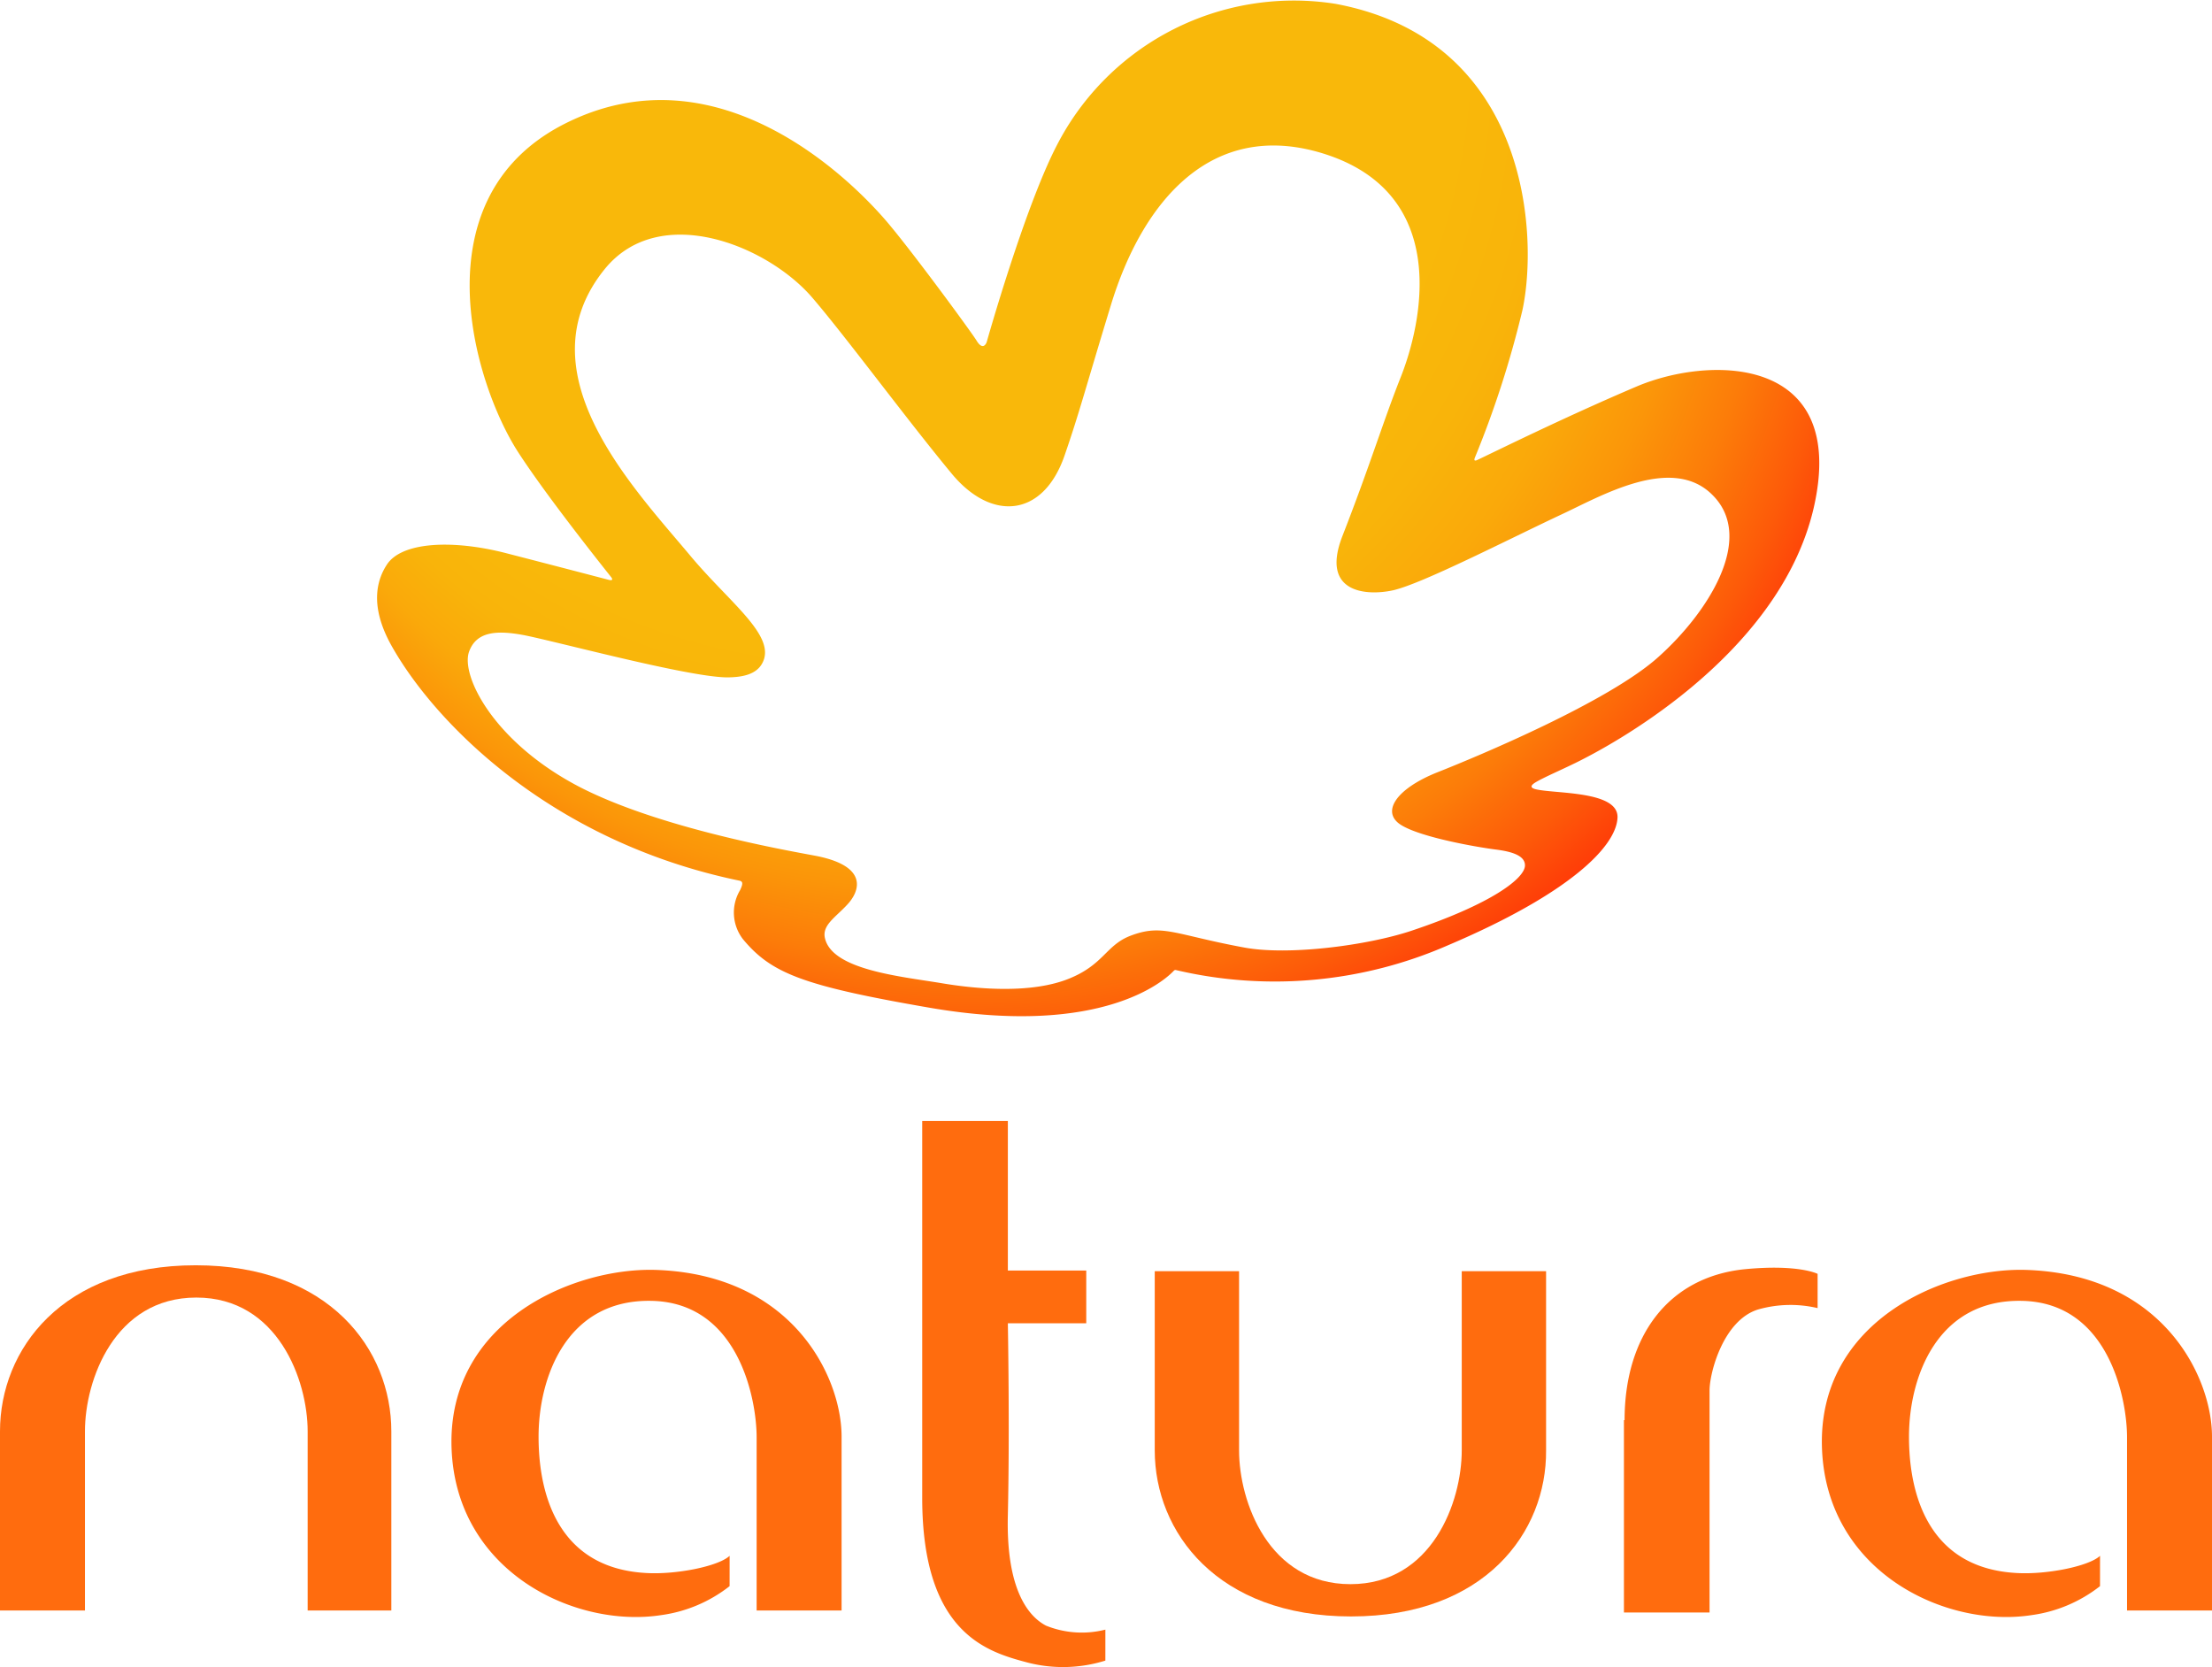 <?xml version="1.0" encoding="UTF-8" standalone="no"?>
<svg
   xmlns:dc="http://purl.org/dc/elements/1.1/"
   xmlns:cc="http://creativecommons.org/ns#"
   xmlns:rdf="http://www.w3.org/1999/02/22-rdf-syntax-ns#"
   xmlns:svg="http://www.w3.org/2000/svg"
   xmlns="http://www.w3.org/2000/svg"
   xmlns:sodipodi="http://sodipodi.sourceforge.net/DTD/sodipodi-0.dtd"
   xmlns:inkscape="http://www.inkscape.org/namespaces/inkscape"
   width="138"
   height="104"
   viewBox="0 0 138 104"
   version="1.1"
   id="svg31"
   sodipodi:docname="logo_natura.svg"
   inkscape:version="0.92.3 (2405546, 2018-03-11)">
  <sodipodi:namedview
     pagecolor="#ffffff"
     bordercolor="#666666"
     borderopacity="1"
     objecttolerance="10"
     gridtolerance="10"
     guidetolerance="10"
     inkscape:pageopacity="0"
     inkscape:pageshadow="2"
     inkscape:window-width="1853"
     inkscape:window-height="1025"
     id="namedview33"
     showgrid="false"
     inkscape:zoom="2.2692308"
     inkscape:cx="69"
     inkscape:cy="52"
     inkscape:window-x="67"
     inkscape:window-y="27"
     inkscape:window-maximized="1"
     inkscape:current-layer="svg31" />
  <defs
     id="defs19">
    <style
       id="style2">
            .cls-1{fill:#ff6c0e}.cls-2{fill:url(#radial-gradient)}
        </style>
    <radialGradient
       id="radial-gradient"
       cx="39.126"
       cy="11.246"
       r="80.727"
       fx=".588"
       fy="-24.049"
       gradientTransform="matrix(.705 0 0 .705 11.493 3.327)"
       gradientUnits="userSpaceOnUse">
      <stop
         offset=".665"
         stop-color="#f9b80a"
         id="stop4" />
      <stop
         offset=".728"
         stop-color="#f9b40a"
         id="stop6" />
      <stop
         offset=".787"
         stop-color="#faa90a"
         id="stop8" />
      <stop
         offset=".843"
         stop-color="#fb9609"
         id="stop10" />
      <stop
         offset=".899"
         stop-color="#fc7c09"
         id="stop12" />
      <stop
         offset=".954"
         stop-color="#fd5a09"
         id="stop14" />
      <stop
         offset="1"
         stop-color="#ff3708"
         id="stop16" />
    </radialGradient>
  </defs>
  <g
     id="Logo_Natura"
     data-name="Logo Natura"
     transform="translate(-132.37 -50.447)">
    <g
       id="Tipo"
       transform="translate(132.37 120.381)">
      <path
         id="XMLID_16_"
         d="M12.207 192c8.344 0 12.207 5.261 12.207 10.358v11.18h-5.22v-11.18c0-3.165-1.85-8.344-6.946-8.344S5.3 199.152 5.3 202.358v11.18H0v-11.18C0 197.261 3.864 192 12.207 192"
         class="cls-1"
         transform="translate(0 -182.999)" />
      <path
         id="XMLID_15_"
         d="M188.948 214.438c-8.344 0-12.248-5.261-12.248-10.358V192.9h5.261v11.18c0 3.206 1.85 8.344 6.946 8.344s6.946-5.138 6.946-8.344V192.9h5.261v11.18c.041 5.1-3.822 10.358-12.166 10.358"
         class="cls-1"
         transform="translate(-104.659 -183.529)" />
      <path
         id="XMLID_14_"
         d="M86.434 212.425a8.839 8.839 0 0 1-4.275 1.808c-5.343.822-12.783-2.672-13.07-10.4-.288-7.892 7.522-11.262 12.659-11.139 8.631.247 11.673 6.7 11.673 10.4v10.851h-5.3v-10.81c0-2.343-1.11-8.385-6.535-8.508-5.343-.123-7.069 4.809-7.069 8.467 0 2.343.493 8.138 6.658 8.508 1.891.123 4.562-.411 5.261-1.069z"
         class="cls-1"
         transform="translate(-40.917 -183.406)" />
      <path
         id="XMLID_13_"
         d="M152.426 203.763a8.844 8.844 0 0 1-4.85.123c-2.466-.658-6.576-1.767-6.576-10.276V170.1h5.343v9.33h4.891v3.288h-4.891s.123 6.617 0 11.961c-.123 4.768 1.356 6.371 2.384 6.905a5.957 5.957 0 0 0 3.7.247z"
         class="cls-1"
         transform="translate(-83.466 -170.1)" />
      <path
         id="XMLID_12_"
         d="M248.341 201.874c0-5.22 2.713-8.919 7.48-9.412 3.37-.329 4.562.288 4.562.288v2.137a7.377 7.377 0 0 0-3.7.082c-2.178.658-3.041 3.946-3.041 5.056v13.852H248.3v-12z"
         class="cls-1"
         transform="translate(-146.988 -183.214)" />
      <path
         id="XMLID_11_"
         d="M296.134 212.425a8.839 8.839 0 0 1-4.275 1.808c-5.343.822-12.783-2.672-13.07-10.4-.288-7.892 7.522-11.262 12.659-11.139 8.631.247 11.673 6.7 11.673 10.4v10.851h-5.3v-10.81c0-2.343-1.11-8.385-6.535-8.508-5.343-.123-7.069 4.809-7.069 8.467 0 2.343.493 8.138 6.658 8.508 1.891.123 4.562-.411 5.261-1.069z"
         class="cls-1"
         transform="translate(-165.121 -183.406)" />
    </g>
    <g
       id="Rosácea"
       transform="translate(155.894 50.447)">
      <path
         id="XMLID_1_"
         d="M71.672 19.331a62.083 62.083 0 0 1-2.966 9.2c-.067.169-.017.219.135.152.978-.455 5.342-2.629 9.977-4.6 4.635-1.955 13.213-1.921 11.022 7.6-2.208 9.491-13.348 15.117-14.46 15.693-1.079.556-2.427 1.112-2.949 1.449-.2.135-.32.287.051.388 1.18.3 5.157.084 5.123 1.753-.051 1.8-2.966 4.753-10.584 7.989A26.956 26.956 0 0 1 50.066 60.5a.131.131 0 0 0-.135.034c-.455.489-4.314 4.2-15.269 2.309-7.887-1.365-9.842-2.14-11.612-4.264a2.717 2.717 0 0 1-.185-3.067c.169-.354.2-.539-.034-.59C10.95 52.466 3.72 44.949 1.091 40.213-.241 37.8.181 36.185.838 35.19c.944-1.416 4.112-1.551 7.4-.708 3.657.944 5.646 1.466 6.421 1.669.253.067.287-.017.135-.2-.91-1.146-4.129-5.208-5.8-7.8-2.746-4.286-6.167-15.679 2.765-20.365 9.927-5.174 18.572 3.944 20.51 6.32 1.7 2.056 5.056 6.64 5.342 7.112.438.725.64.1.64.1s2.359-8.393 4.382-12.286A16.623 16.623 0 0 1 60.01.219c12.185 2.275 12.64 14.612 11.662 19.112zM59.184 9.539c-6.927-2.107-11.224 3-13.2 9.522-1.6 5.242-1.938 6.624-2.882 9.354-1.331 3.826-4.517 4.112-6.994 1.163-2.865-3.455-6.606-8.545-8.747-11.039-2.8-3.253-9.522-5.983-12.943-1.77-5.157 6.371 1.685 13.517 5.275 17.8 2.494 3.017 5.528 5.107 4.534 6.826-.371.64-1.163.843-2.208.843C19.511 42.2 11.2 39.943 9.3 39.589c-1.652-.3-2.882-.2-3.337 1.028-.556 1.483 1.517 5.68 6.927 8.477 5.359 2.747 14.039 4.129 14.881 4.315 3.135.674 2.528 2.208 1.786 3-.725.792-1.584 1.281-1.4 2.09.438 1.989 4.719 2.393 7.264 2.815 2.494.421 5.7.624 7.938-.27 2.191-.876 2.326-2.09 3.843-2.68 2.022-.775 2.73-.084 7.1.725 2.781.522 7.7-.135 10.4-1.028 5.056-1.685 7.146-3.3 7.129-4.1 0-.624-.876-.86-1.786-.978-1.1-.135-4.736-.758-5.966-1.551s-.3-2.225 2.241-3.253c2.562-1.011 10.769-4.433 13.853-7.23 3.084-2.764 6.017-7.365 3.4-10.045-2.545-2.646-7.1.084-9.556 1.213-3.3 1.551-8.578 4.264-10.4 4.685-1.584.354-4.567.236-3.185-3.354 1.736-4.449 2.562-7.2 3.623-9.876 1.345-3.348 3.235-11.555-4.871-14.033z"
         class="cls-2"
         transform="translate(-.217 .02)" />
    </g>
  </g>
</svg>
